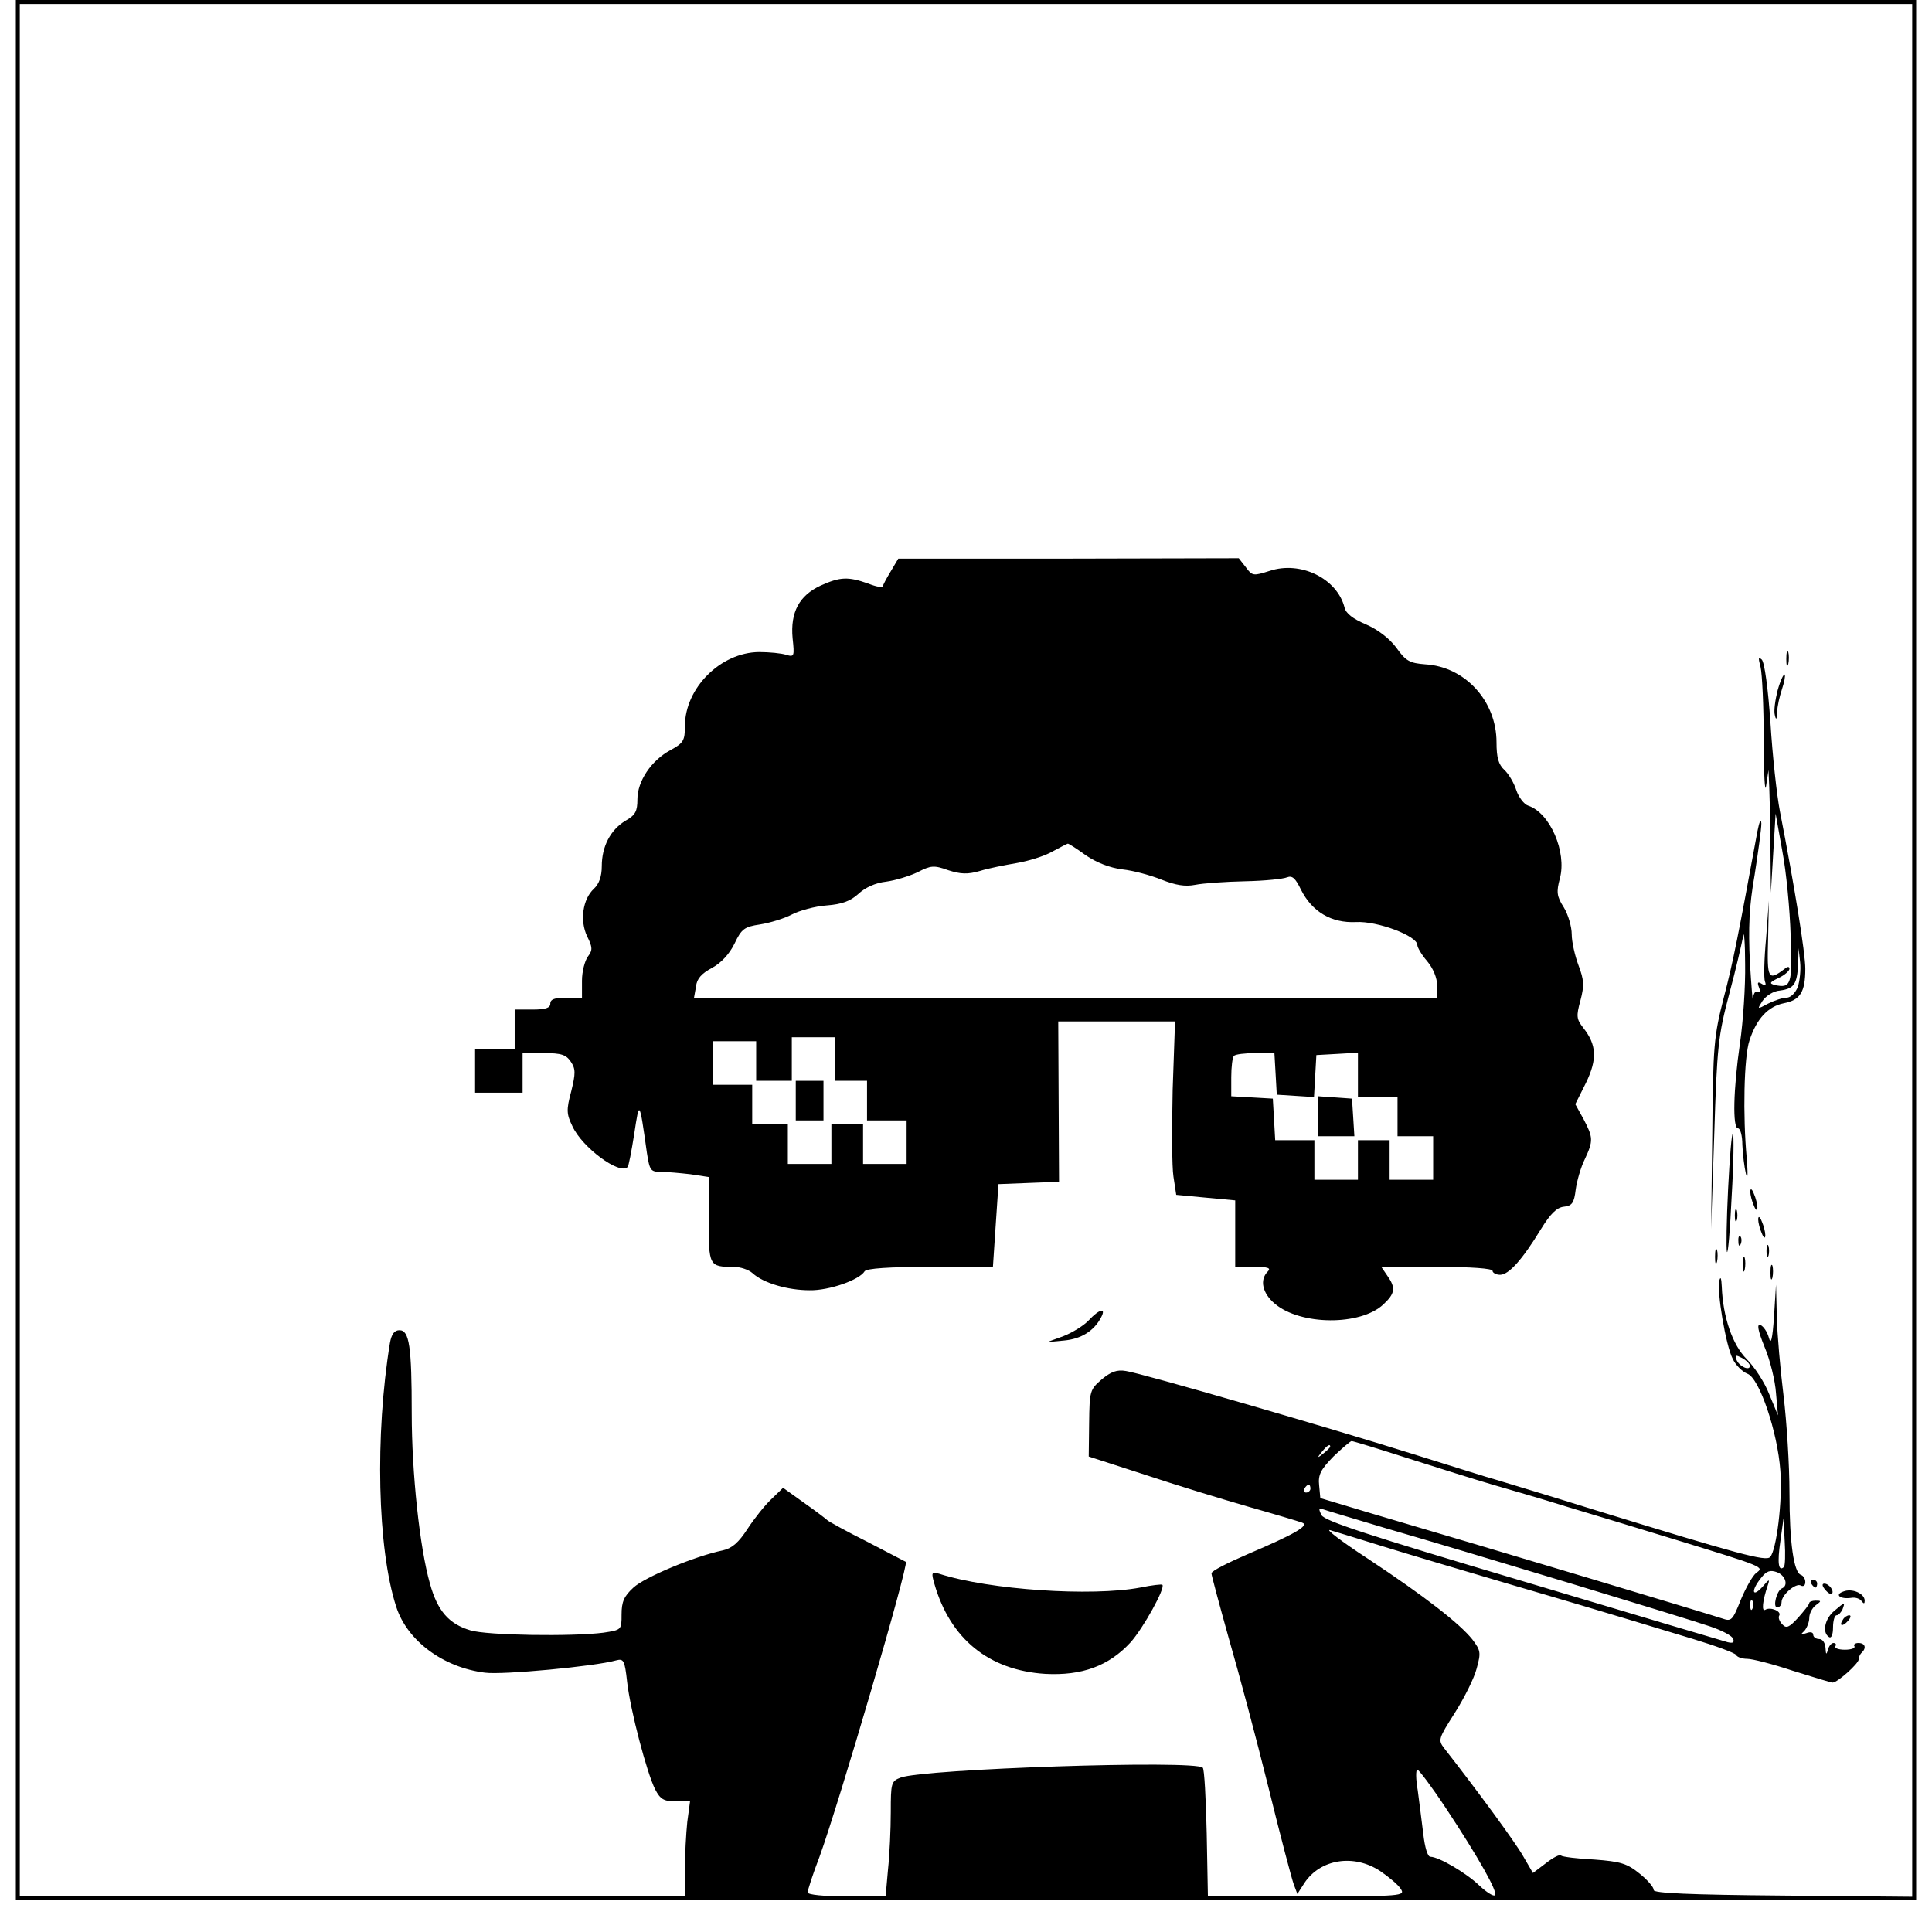 <?xml version="1.0" standalone="no"?>
<!DOCTYPE svg PUBLIC "-//W3C//DTD SVG 20010904//EN"
 "http://www.w3.org/TR/2001/REC-SVG-20010904/DTD/svg10.dtd">
<svg version="1.0" xmlns="http://www.w3.org/2000/svg"
 width="488pt" height="488pt" viewBox="0 0 488 488"
 preserveAspectRatio="xMidYMid meet">

<g transform="translate(0,488) scale(0.1,-0.1)"
fill="#000000" stroke="none">
<path d="M40 2480 l0 -2400 2400 0 2400 0 0 2400 0 2400 -2400 0 -2400 0 0
-2400z m4790 0 l0 -2391 -327 3 c-235 2 -327 6 -326 14 1 6 -15 25 -35 41 -32
26 -48 31 -115 36 -43 2 -81 7 -84 10 -3 4 -20 -5 -38 -19 l-33 -25 -25 43
c-20 35 -113 162 -199 272 -16 21 -15 24 27 90 24 38 49 88 55 112 11 40 10
45 -11 73 -32 40 -119 108 -264 204 -66 43 -109 76 -95 72 14 -4 72 -22 130
-40 58 -18 209 -63 335 -100 127 -37 257 -76 290 -86 33 -10 106 -32 162 -49
56 -17 105 -35 108 -40 3 -6 16 -10 28 -10 13 0 64 -13 115 -30 51 -16 97 -30
101 -30 12 0 66 48 66 59 0 5 3 13 8 17 12 12 8 24 -9 24 -8 0 -13 -4 -10 -8
3 -5 -8 -9 -24 -9 -16 0 -27 4 -24 9 3 4 1 8 -5 8 -5 0 -12 -8 -14 -18 -4 -13
-5 -11 -6 6 -1 12 -7 22 -16 22 -8 0 -15 5 -15 11 0 6 -7 8 -17 4 -15 -5 -16
-4 -5 6 6 7 12 22 12 32 0 11 7 25 16 32 15 11 15 12 0 12 -9 0 -16 -3 -16 -6
0 -4 -13 -20 -28 -37 -23 -25 -30 -28 -40 -17 -7 7 -11 17 -8 22 7 11 -22 23
-35 15 -10 -6 -7 23 6 61 6 18 4 17 -14 -4 -26 -28 -28 -8 -3 23 14 18 23 21
40 15 22 -8 30 -34 13 -41 -13 -5 -24 -48 -12 -48 6 0 11 6 11 13 0 19 37 50
49 42 6 -3 11 0 11 9 0 8 -5 16 -11 18 -18 6 -29 80 -29 208 0 69 -7 179 -15
245 -8 65 -16 155 -17 200 l-2 80 -5 -80 c-4 -59 -8 -73 -13 -54 -4 15 -14 29
-21 32 -10 4 -7 -13 10 -55 14 -33 27 -86 29 -117 l5 -56 -22 53 c-11 29 -37
69 -57 89 -36 36 -60 106 -63 183 -1 21 -3 27 -6 16 -7 -27 16 -165 34 -199 7
-15 24 -32 37 -37 30 -11 76 -147 83 -245 6 -75 -10 -202 -26 -218 -11 -11
-76 6 -446 120 -115 36 -226 69 -245 75 -19 5 -114 35 -210 65 -220 69 -685
204 -726 210 -23 4 -38 -2 -61 -21 -30 -26 -31 -29 -32 -111 l-1 -84 142 -46
c78 -26 196 -62 262 -81 67 -19 127 -37 135 -40 20 -7 -21 -30 -136 -79 -51
-22 -93 -43 -93 -49 0 -5 20 -79 44 -165 25 -86 70 -255 100 -376 30 -122 59
-232 64 -245 l9 -24 18 28 c40 60 124 74 191 30 22 -15 46 -35 52 -45 12 -18
5 -19 -237 -19 l-250 0 -3 159 c-2 88 -6 163 -10 166 -20 20 -705 -3 -763 -25
-24 -9 -25 -14 -25 -87 0 -43 -3 -108 -7 -145 l-6 -68 -98 0 c-58 0 -99 4 -99
10 0 5 13 46 30 90 50 138 226 738 218 745 -2 1 -46 24 -98 51 -52 26 -97 51
-100 54 -3 3 -29 23 -59 44 l-53 38 -30 -29 c-16 -15 -43 -49 -60 -75 -22 -34
-39 -49 -62 -54 -72 -15 -198 -68 -226 -94 -24 -22 -30 -36 -30 -68 0 -39 0
-39 -46 -46 -78 -10 -294 -7 -336 6 -54 16 -83 49 -102 118 -26 91 -46 280
-46 430 0 169 -6 210 -31 210 -13 0 -20 -10 -24 -32 -38 -232 -32 -520 16
-667 28 -86 119 -153 224 -166 45 -6 278 16 331 31 19 5 22 1 28 -54 8 -71 50
-231 71 -272 13 -25 22 -30 52 -30 l36 0 -7 -52 c-3 -29 -6 -83 -6 -120 l0
-68 -840 0 -840 0 0 2390 0 2390 2390 0 2390 0 0 -2390z m-410 -1050 c0 -14
-28 -1 -34 16 -4 12 -2 12 14 4 11 -6 20 -15 20 -20z m-862 -234 c75 -24 171
-54 212 -66 41 -12 125 -36 185 -55 61 -18 185 -56 277 -84 225 -69 225 -69
204 -84 -9 -7 -26 -37 -39 -68 -21 -53 -24 -55 -47 -47 -23 8 -572 173 -885
265 l-130 39 -3 32 c-3 27 4 40 36 73 22 21 43 39 46 39 4 0 69 -20 144 -44z
m-198 30 c0 -2 -8 -10 -17 -17 -16 -13 -17 -12 -4 4 13 16 21 21 21 13z m-50
-106 c0 -5 -5 -10 -11 -10 -5 0 -7 5 -4 10 3 6 8 10 11 10 2 0 4 -4 4 -10z
m190 -100 c221 -64 758 -227 819 -248 30 -10 57 -24 59 -32 3 -9 -1 -11 -14
-8 -11 3 -243 72 -517 154 -390 116 -501 152 -509 167 -8 16 -7 19 3 15 8 -3
79 -24 159 -48z m1006 -98 c-14 -13 -17 11 -9 65 l8 58 3 -59 c2 -32 1 -61 -2
-64z m-79 -104 c-3 -8 -6 -5 -6 6 -1 11 2 17 5 13 3 -3 4 -12 1 -19z m-775
-505 c84 -127 132 -213 124 -220 -3 -4 -21 7 -39 24 -33 32 -103 73 -124 73
-7 0 -14 23 -18 58 -4 31 -10 81 -14 110 -5 28 -5 52 -1 52 4 0 37 -44 72 -97z"/>
<path d="M2250 3437 c-11 -18 -20 -35 -20 -38 0 -4 -17 -1 -37 7 -51 18 -71
17 -120 -5 -54 -25 -77 -67 -71 -133 5 -46 4 -48 -16 -42 -12 4 -43 7 -69 7
-97 -1 -187 -91 -187 -187 0 -37 -4 -43 -37 -61 -48 -26 -83 -78 -83 -124 0
-30 -5 -40 -30 -54 -38 -23 -60 -65 -60 -115 0 -26 -7 -45 -20 -57 -28 -26
-36 -80 -17 -120 14 -28 14 -35 2 -51 -8 -11 -15 -38 -15 -61 l0 -43 -40 0
c-29 0 -40 -4 -40 -15 0 -11 -12 -15 -45 -15 l-45 0 0 -50 0 -50 -50 0 -50 0
0 -55 0 -55 60 0 60 0 0 50 0 50 54 0 c44 0 56 -4 68 -22 12 -18 12 -29 1 -74
-13 -48 -12 -58 3 -89 25 -54 119 -123 139 -103 3 2 10 40 17 84 13 86 13 87
32 -48 7 -44 9 -48 35 -48 16 0 49 -3 75 -6 l46 -7 0 -107 c0 -118 1 -120 63
-120 17 0 38 -7 48 -16 27 -25 89 -43 144 -43 49 -1 126 26 139 48 5 7 61 11
165 11 l159 0 7 105 7 104 76 3 77 3 -1 203 -1 202 147 0 148 0 -6 -173 c-2
-96 -2 -194 2 -219 l7 -46 74 -7 75 -7 0 -84 0 -84 47 0 c37 0 44 -3 35 -12
-21 -21 -13 -55 18 -81 65 -55 216 -56 274 -2 30 28 32 42 10 73 l-15 22 140
0 c87 0 141 -4 141 -10 0 -5 9 -10 19 -10 22 0 56 38 103 115 24 39 40 55 58
57 21 2 26 10 30 43 3 22 13 57 23 77 22 47 21 55 -3 101 l-21 38 27 54 c29
60 27 96 -7 139 -17 22 -18 29 -7 69 10 38 9 52 -5 89 -9 24 -17 59 -17 78 0
19 -9 50 -20 68 -18 28 -19 39 -10 73 18 67 -25 166 -80 184 -10 3 -24 21 -30
39 -6 19 -20 42 -30 51 -15 14 -20 31 -20 70 0 104 -79 191 -180 197 -39 3
-49 8 -73 42 -18 24 -47 46 -77 59 -33 14 -51 28 -54 43 -19 73 -111 118 -189
92 -41 -13 -44 -13 -60 9 l-18 23 -430 -1 -430 0 -19 -32z m492 -717 c28 -19
61 -32 93 -36 28 -3 72 -15 99 -26 36 -14 59 -18 85 -13 20 4 77 8 126 9 50 1
97 6 106 10 13 5 21 -2 35 -31 28 -56 77 -85 139 -82 54 3 155 -35 155 -58 0
-6 11 -25 25 -41 15 -18 25 -42 25 -61 l0 -31 -938 0 -939 0 5 28 c2 20 14 33
40 47 24 13 44 35 57 61 18 38 25 43 65 49 25 4 61 15 80 25 19 10 59 21 88
23 39 3 60 11 80 29 17 16 43 28 70 31 23 3 59 14 80 24 33 17 41 18 77 5 31
-10 49 -11 80 -2 22 7 64 15 93 20 29 5 69 17 90 29 20 11 38 20 39 20 1 1 22
-12 45 -29z m-632 -515 l0 -55 40 0 40 0 0 -50 0 -50 50 0 50 0 0 -55 0 -55
-55 0 -55 0 0 50 0 50 -40 0 -40 0 0 -50 0 -50 -55 0 -55 0 0 50 0 50 -45 0
-45 0 0 50 0 50 -50 0 -50 0 0 55 0 55 55 0 55 0 0 -50 0 -50 45 0 45 0 0 55
0 55 55 0 55 0 0 -55z m1112 -37 l3 -53 47 -3 47 -3 3 53 3 53 53 3 52 3 0
-55 0 -56 50 0 50 0 0 -50 0 -50 45 0 45 0 0 -55 0 -55 -55 0 -55 0 0 50 0 50
-40 0 -40 0 0 -50 0 -50 -55 0 -55 0 0 50 0 50 -49 0 -50 0 -3 53 -3 52 -52 3
-53 3 0 48 c0 26 3 51 7 54 3 4 28 7 54 7 l48 0 3 -52z"/>
<path d="M2010 2100 l0 -50 35 0 35 0 0 50 0 50 -35 0 -35 0 0 -50z"/>
<path d="M3330 2061 l0 -51 46 0 45 0 -3 48 -3 47 -42 3 -43 3 0 -50z"/>
<path d="M4512 3215 c0 -16 2 -22 5 -12 2 9 2 23 0 30 -3 6 -5 -1 -5 -18z"/>
<path d="M4447 3195 c4 -16 8 -100 8 -185 0 -85 3 -137 6 -115 l6 40 2 -45 c1
-25 3 -94 3 -155 l1 -110 6 100 6 100 17 -95 c10 -52 19 -148 21 -213 5 -124
1 -134 -40 -125 -15 4 -13 7 10 18 15 7 27 18 27 23 0 6 -5 6 -12 0 -42 -32
-45 -26 -42 75 l2 97 -7 -95 c-5 -52 -6 -101 -3 -109 4 -10 1 -12 -8 -6 -10 6
-12 4 -7 -9 4 -10 3 -15 -3 -11 -6 3 -11 -4 -12 -17 -1 -13 -4 29 -8 92 -4 87
-2 141 12 220 9 58 17 116 17 130 -1 14 -5 5 -10 -20 -48 -261 -61 -329 -85
-420 -25 -98 -27 -121 -29 -345 l-3 -240 8 240 c7 222 10 249 38 355 17 63 32
129 35 145 2 17 5 -15 5 -70 1 -55 -5 -145 -13 -200 -17 -117 -19 -215 -5
-215 6 0 11 -19 11 -42 1 -24 5 -56 9 -73 5 -17 5 1 2 40 -10 107 -7 256 7
297 18 55 47 86 87 94 41 8 54 28 54 87 0 40 -27 207 -64 397 -8 41 -19 142
-24 224 -6 87 -15 153 -22 160 -9 8 -9 4 -3 -19z m94 -808 c-6 -15 -18 -27
-28 -27 -10 0 -31 -7 -47 -15 -28 -15 -28 -15 -14 7 9 13 28 25 44 26 36 5 43
16 46 67 l1 40 4 -36 c2 -19 -1 -47 -6 -62z"/>
<path d="M4490 3136 c-6 -24 -10 -52 -7 -62 3 -14 5 -12 6 7 0 14 6 40 12 58
6 18 9 34 7 37 -3 2 -11 -15 -18 -40z"/>
<path d="M4365 1877 c-4 -80 -5 -151 -3 -159 3 -7 8 56 12 140 5 84 6 156 3
158 -3 3 -8 -60 -12 -139z"/>
<path d="M4421 1870 c0 -8 4 -24 9 -35 5 -13 9 -14 9 -5 0 8 -4 24 -9 35 -5
13 -9 14 -9 5z"/>
<path d="M4382 1810 c0 -14 2 -19 5 -12 2 6 2 18 0 25 -3 6 -5 1 -5 -13z"/>
<path d="M4441 1800 c0 -8 4 -24 9 -35 5 -13 9 -14 9 -5 0 8 -4 24 -9 35 -5
13 -9 14 -9 5z"/>
<path d="M4391 1744 c0 -11 3 -14 6 -6 3 7 2 16 -1 19 -3 4 -6 -2 -5 -13z"/>
<path d="M4462 1720 c0 -14 2 -19 5 -12 2 6 2 18 0 25 -3 6 -5 1 -5 -13z"/>
<path d="M4332 1705 c0 -16 2 -22 5 -12 2 9 2 23 0 30 -3 6 -5 -1 -5 -18z"/>
<path d="M4402 1685 c0 -16 2 -22 5 -12 2 9 2 23 0 30 -3 6 -5 -1 -5 -18z"/>
<path d="M4472 1665 c0 -16 2 -22 5 -12 2 9 2 23 0 30 -3 6 -5 -1 -5 -18z"/>
<path d="M2750 1545 c-12 -13 -41 -31 -64 -40 l-41 -15 43 4 c43 4 75 24 93
58 14 26 -4 22 -31 -7z"/>
<path d="M2360 880 c40 -140 138 -219 280 -228 93 -5 161 20 216 80 32 36 88
137 80 145 -1 2 -27 -1 -56 -7 -123 -23 -381 -6 -508 35 -19 5 -20 3 -12 -25z"/>
<path d="M4575 880 c3 -5 8 -10 11 -10 2 0 4 5 4 10 0 6 -5 10 -11 10 -5 0 -7
-4 -4 -10z"/>
<path d="M4610 865 c7 -9 15 -13 17 -11 7 7 -7 26 -19 26 -6 0 -6 -6 2 -15z"/>
<path d="M4656 860 c-23 -8 -8 -20 20 -16 10 2 22 -2 26 -8 6 -8 8 -7 8 1 0
18 -32 32 -54 23z"/>
<path d="M4633 811 c-24 -20 -31 -55 -13 -66 6 -4 10 7 10 24 0 17 4 31 9 31
5 0 11 7 15 15 7 19 6 19 -21 -4z"/>
<path d="M4655 789 c-11 -16 -1 -19 13 -3 7 8 8 14 3 14 -5 0 -13 -5 -16 -11z"/>
</g>
</svg>
